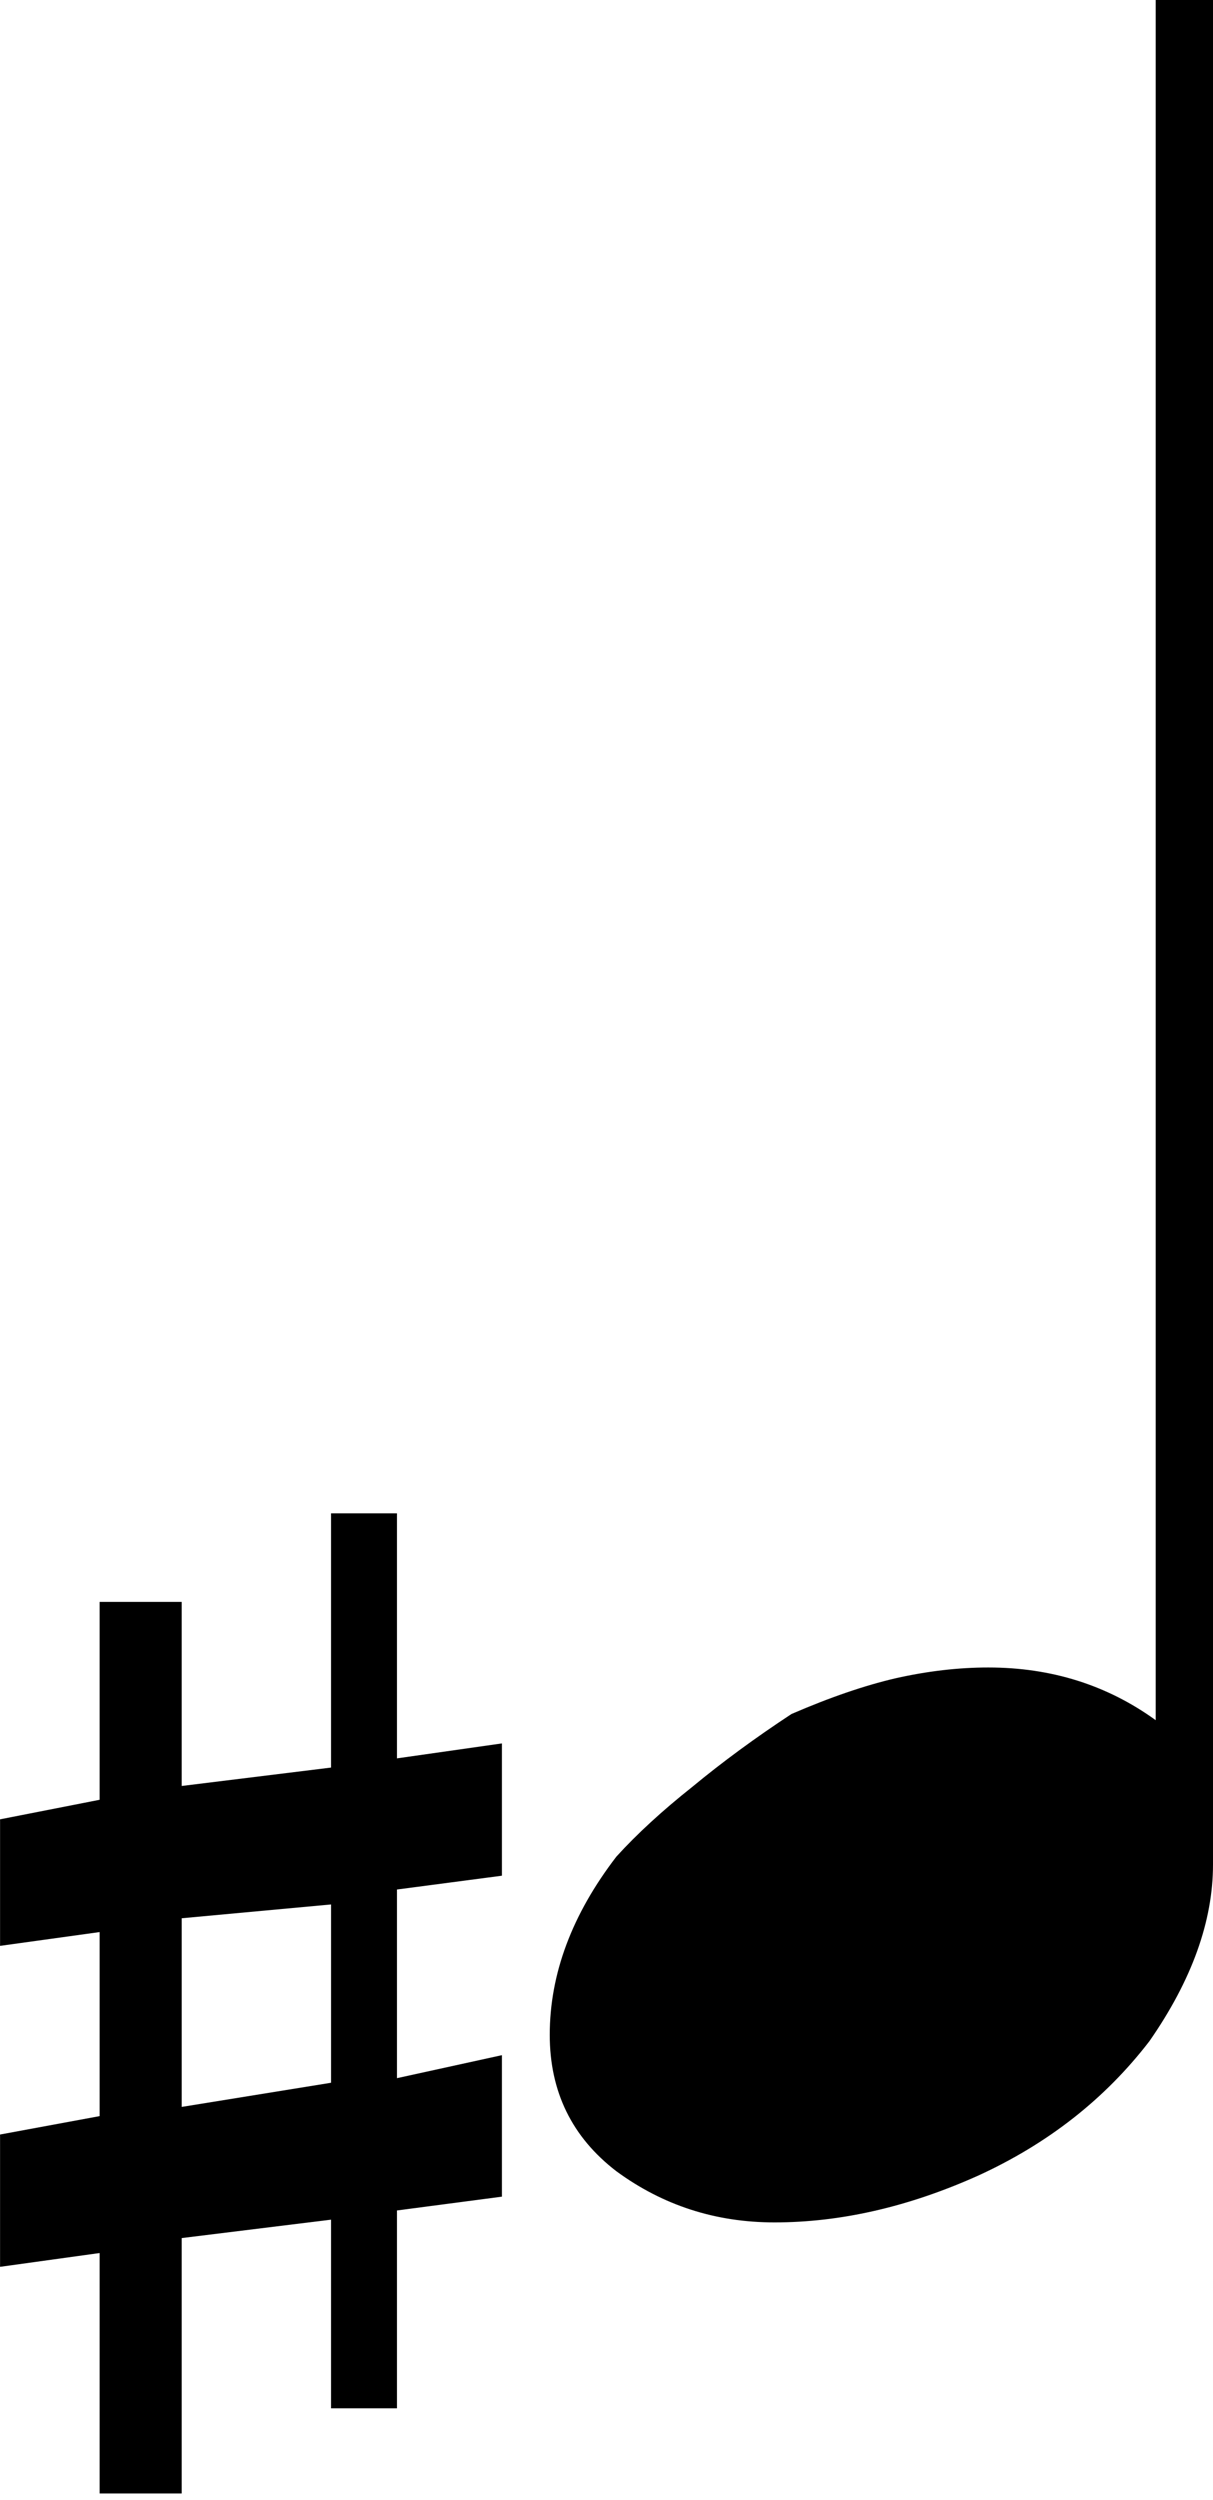 <?xml version="1.0" encoding="UTF-8" standalone="no"?>
<!--Created with Inkscape (http://www.inkscape.org/)-->

<svg
   xmlns:dc="http://purl.org/dc/elements/1.1/"
   xmlns:cc="http://creativecommons.org/ns#"
   xmlns:rdf="http://www.w3.org/1999/02/22-rdf-syntax-ns#"
   xmlns:svg="http://www.w3.org/2000/svg"
   xmlns="http://www.w3.org/2000/svg"
   xmlns:sodipodi="http://sodipodi.sourceforge.net/DTD/sodipodi-0.dtd"
   xmlns:inkscape="http://www.inkscape.org/namespaces/inkscape"
   id="svg8"
   width="27.722mm"
   height="57.135mm"
   class="element"
   version="1.1"
   viewBox="0 0 27.722 57.135"
   inkscape:version="0.92.2 (5c3e80d, 2017-08-06)"
   sodipodi:docname="quarter_sharp_nuevo.svg">
  <defs
     id="defs2" />
  <sodipodi:namedview
     id="base"
     bordercolor="#666666"
     borderopacity="1.0"
     fit-margin-bottom="0"
     fit-margin-left="0"
     fit-margin-right="0"
     fit-margin-top="0"
     pagecolor="#ffffff"
     showgrid="false"
     inkscape:current-layer="layer1"
     inkscape:cx="99.237543"
     inkscape:cy="93.640407"
     inkscape:document-units="mm"
     inkscape:pageopacity="0.0"
     inkscape:pageshadow="2"
     inkscape:window-height="847"
     inkscape:window-maximized="1"
     inkscape:window-width="1600"
     inkscape:window-x="-8"
     inkscape:window-y="-8"
     inkscape:zoom="2.4231201" />
  <g
     id="layer1"
     transform="translate(-54.966,-233.135)"
     inkscape:groupmode="layer"
     inkscape:label="Layer 1">
    <path
       d="m 82.688,275.741 q 0,1.948 -1.452,4.037 -1.523,1.983 -3.931,3.081 -2.373,1.062 -4.64,1.062 -2.019,0 -3.612,-1.169 -1.523,-1.169 -1.523,-3.117 0,-2.09 1.523,-4.073 0.708,-0.779 1.735,-1.594 1.027,-0.85 2.267,-1.665 1.31,-0.567 2.373,-0.815 1.098,-0.248 2.125,-0.248 2.16,0 3.825,1.204 v -39.312 h 1.31 z"
       style="font-style:normal;font-variant:normal;font-weight:normal;font-stretch:normal;font-family:MusiSync;-inkscape-font-specification:MusiSync;stroke-width:1.813"
       id="path10"
       inkscape:connector-curvature="0" />
    <g
       aria-label="B"
       transform="matrix(0.193,0,0,0.165,55.496,233.087)"
       style="font-style:normal;font-variant:normal;font-weight:normal;font-stretch:normal;font-size:326.285px;line-height:1.25;font-family:MusiSync;-inkscape-font-specification:MusiSync;letter-spacing:0px;word-spacing:0px;fill-opacity:1;stroke:none;stroke-width:3.824"
       id="text10">
      <path
         d="m 9.052,267.873 -11.79,1.912 v -17.525 l 11.79,-2.708 v -27.403 h 9.718 v 25.491 l 17.684,-2.549 v -35.209 h 7.807 v 33.935 l 12.427,-2.071 v 18.322 l -12.427,1.912 v 26.128 l 12.427,-3.186 v 19.596 l -12.427,1.912 v 27.403 h -7.807 v -26.128 l -17.684,2.549 v 35.369 H 9.052 v -33.298 l -11.79,1.912 V 295.913 l 11.79,-2.549 z m 27.403,-3.824 -17.684,1.912 v 26.128 l 17.684,-3.346 z"
         style="font-size:326.285px;stroke-width:3.824"
         id="path12"
         inkscape:connector-curvature="0" />
    </g>
  </g>
</svg>
